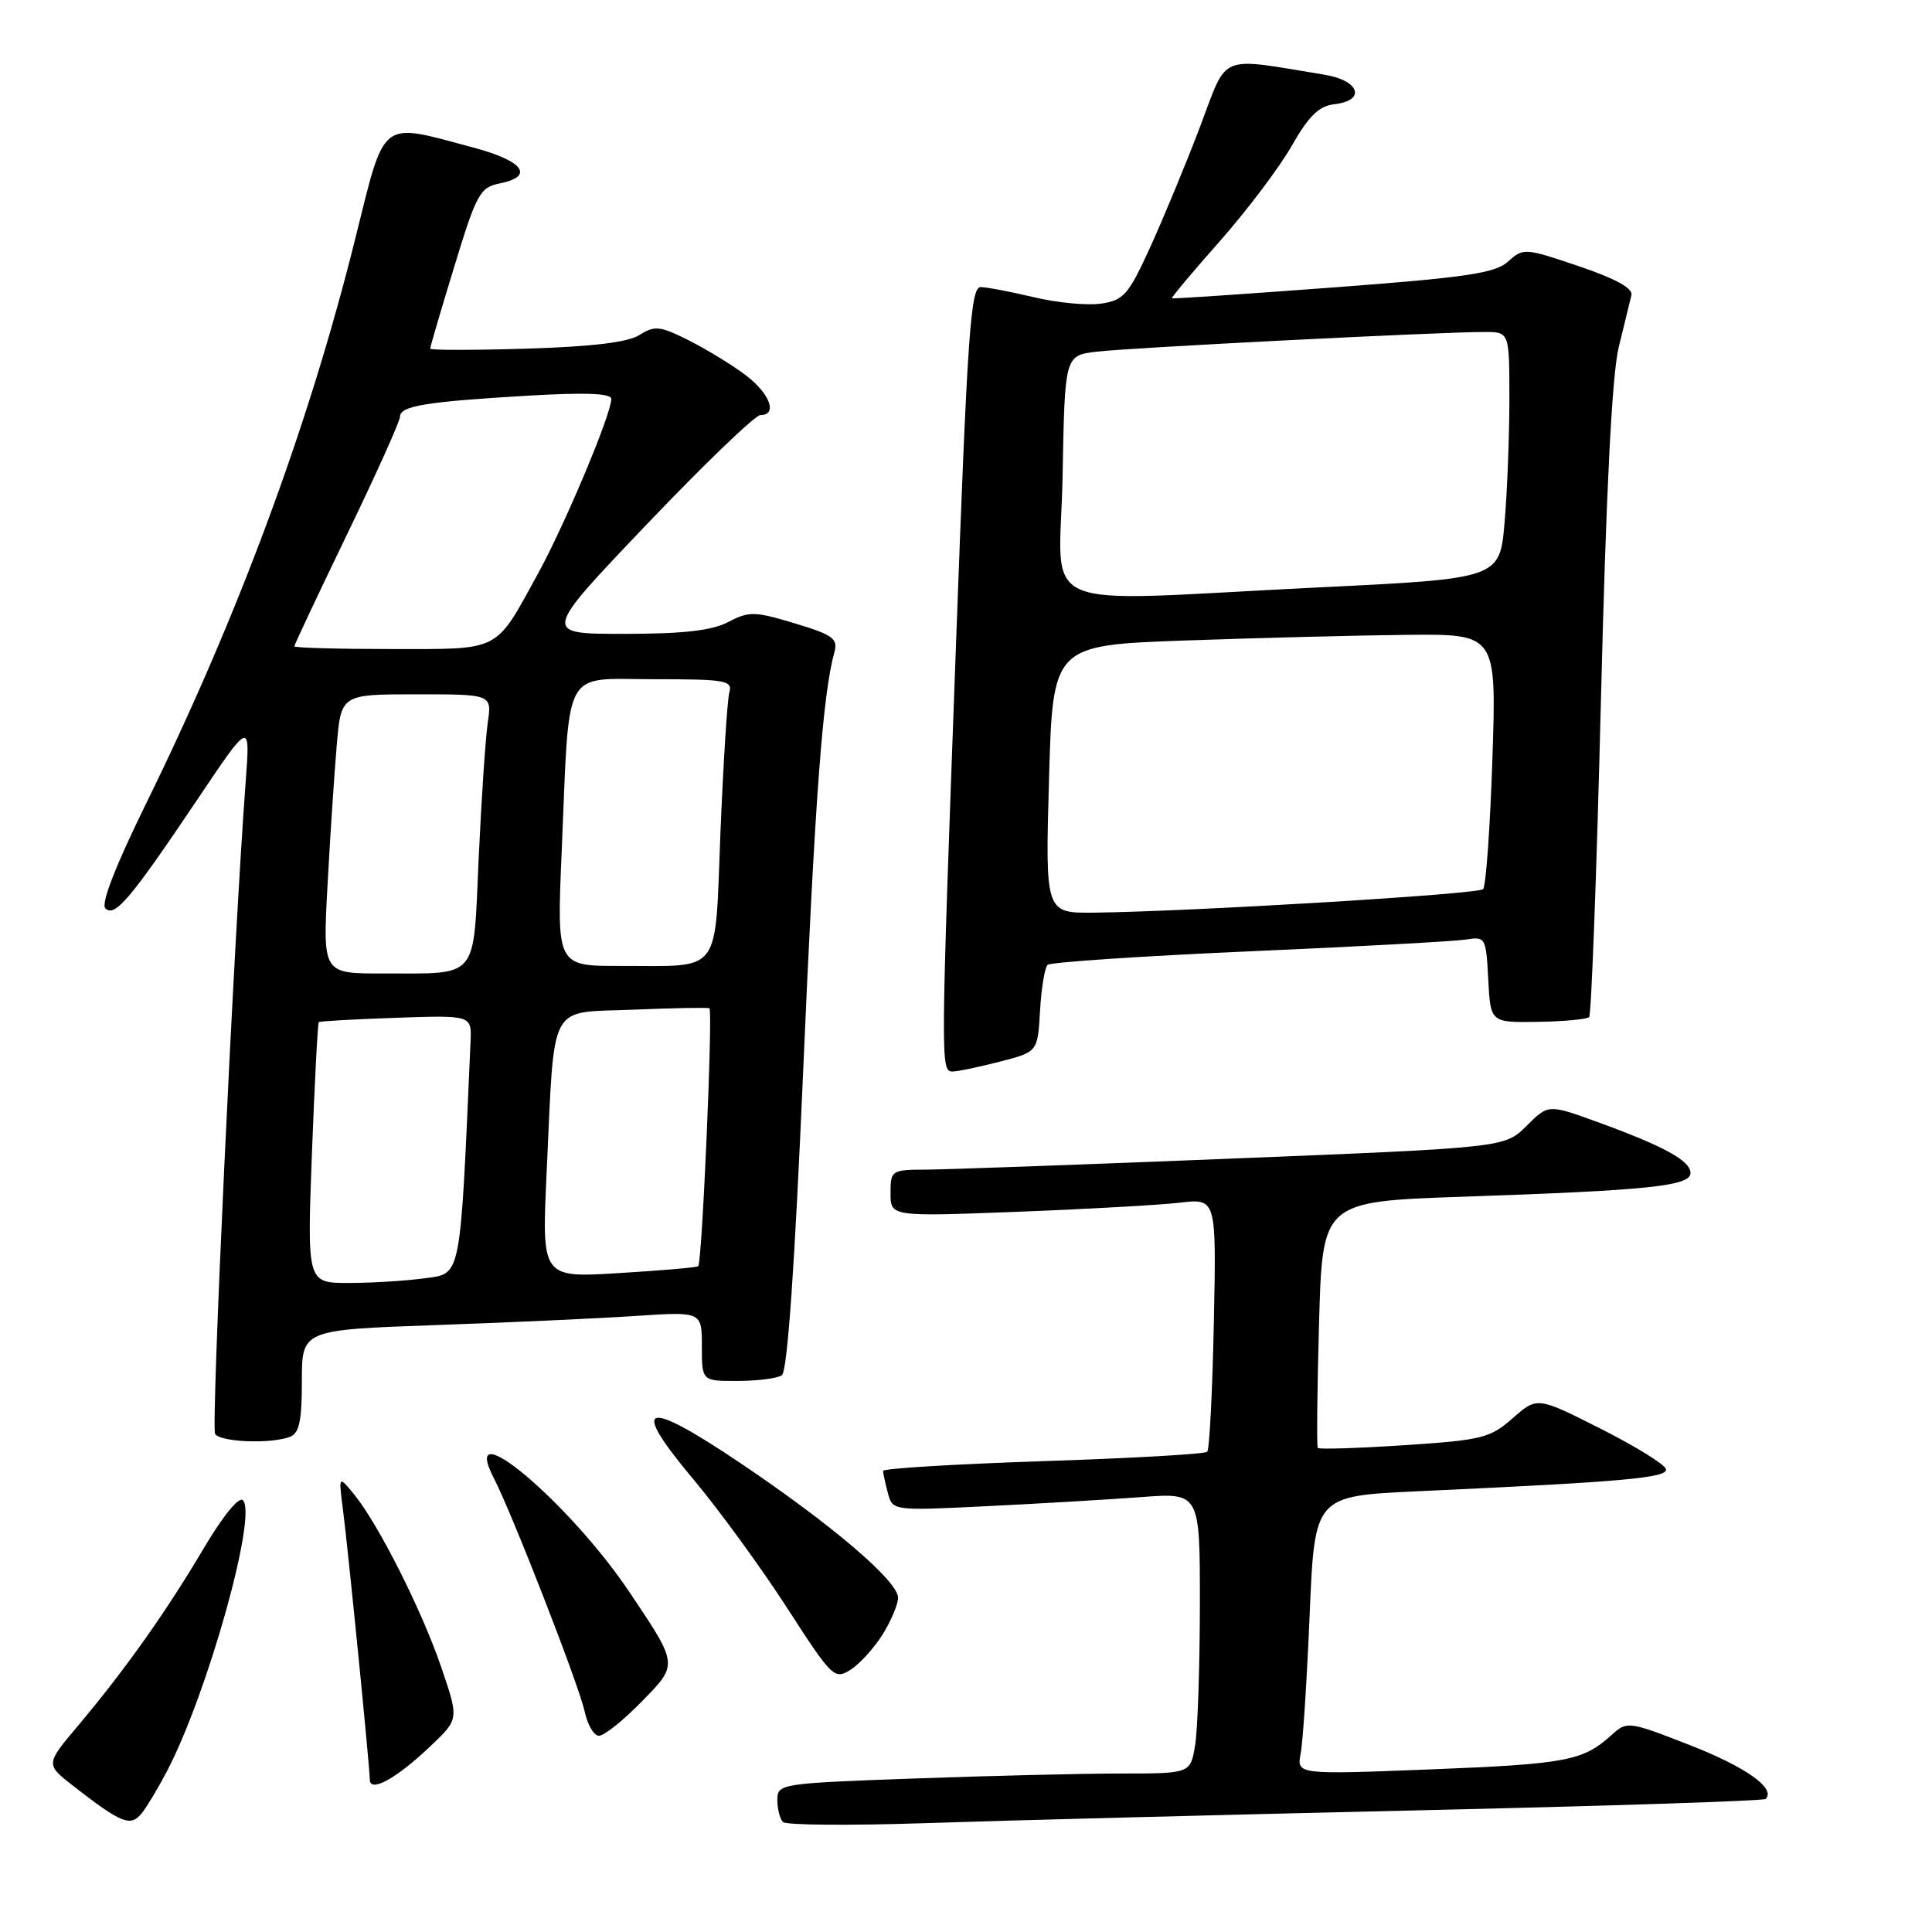 <?xml version="1.0" encoding="UTF-8" standalone="no"?>
<!DOCTYPE svg PUBLIC "-//W3C//DTD SVG 1.1//EN" "http://www.w3.org/Graphics/SVG/1.1/DTD/svg11.dtd" >
<svg xmlns="http://www.w3.org/2000/svg" xmlns:xlink="http://www.w3.org/1999/xlink" version="1.1" viewBox="0 0 256 256">
 <g >
 <path fill="currentColor"
d=" M 22.19 234.57 C 27.56 224.20 34.12 200.72 32.19 198.79 C 31.66 198.26 29.52 200.89 26.97 205.20 C 22.02 213.57 16.57 221.26 10.36 228.64 C 6.03 233.78 6.03 233.78 9.70 236.64 C 16.16 241.67 17.33 242.12 18.83 240.20 C 19.56 239.26 21.07 236.73 22.19 234.57 Z  M 187.00 239.90 C 212.57 239.32 233.71 238.63 233.96 238.37 C 235.35 236.99 231.33 234.13 223.95 231.25 C 215.78 228.06 215.59 228.04 213.56 229.88 C 209.77 233.32 207.59 233.74 189.65 234.45 C 171.81 235.15 171.81 235.15 172.35 232.33 C 172.65 230.77 173.18 222.46 173.54 213.87 C 174.20 198.23 174.20 198.23 187.85 197.60 C 215.35 196.34 221.11 195.82 220.74 194.64 C 220.54 194.01 216.63 191.60 212.03 189.28 C 203.69 185.07 203.69 185.07 200.44 187.92 C 197.43 190.56 196.37 190.82 186.04 191.50 C 179.91 191.90 174.77 192.06 174.61 191.86 C 174.46 191.66 174.53 184.23 174.78 175.35 C 175.23 159.21 175.23 159.21 193.87 158.57 C 218.49 157.73 224.00 157.16 224.00 155.43 C 224.00 153.80 220.47 151.87 211.64 148.66 C 205.16 146.31 205.16 146.31 202.28 149.18 C 199.40 152.06 199.40 152.06 163.45 153.51 C 143.68 154.31 125.36 154.97 122.75 154.98 C 118.11 155.00 118.00 155.07 118.00 158.11 C 118.00 161.21 118.00 161.21 134.75 160.57 C 143.96 160.22 153.68 159.67 156.34 159.36 C 161.18 158.79 161.18 158.79 160.84 175.31 C 160.65 184.40 160.26 192.08 159.96 192.37 C 159.66 192.67 149.88 193.23 138.21 193.61 C 126.55 194.00 117.01 194.58 117.01 194.90 C 117.02 195.23 117.31 196.55 117.65 197.84 C 118.28 200.19 118.28 200.19 130.89 199.57 C 137.83 199.23 146.99 198.69 151.25 198.37 C 159.00 197.79 159.00 197.79 158.99 212.65 C 158.98 220.82 158.70 229.19 158.36 231.25 C 157.74 235.00 157.74 235.00 148.53 235.00 C 143.46 235.00 131.15 235.30 121.16 235.66 C 103.38 236.30 103.00 236.36 103.00 238.49 C 103.00 239.69 103.34 241.01 103.75 241.43 C 104.16 241.84 112.60 241.91 122.50 241.58 C 132.40 241.24 161.42 240.49 187.00 239.90 Z  M 57.15 231.27 C 60.81 227.78 60.81 227.78 58.47 220.92 C 55.91 213.40 50.13 201.93 46.91 198.00 C 44.86 195.50 44.86 195.50 45.44 200.00 C 46.18 205.82 48.99 234.11 49.00 235.79 C 49.00 237.63 52.57 235.65 57.15 231.27 Z  M 84.93 225.57 C 89.91 220.50 89.93 220.69 83.41 210.97 C 75.41 199.04 60.68 186.69 65.45 195.89 C 67.87 200.58 76.72 223.30 77.46 226.75 C 77.84 228.54 78.70 230.00 79.37 230.00 C 80.04 230.00 82.54 228.01 84.93 225.57 Z  M 116.98 216.53 C 118.09 214.73 119.00 212.56 119.00 211.71 C 119.00 209.51 110.26 202.05 98.11 193.87 C 85.26 185.23 83.37 185.88 91.88 196.02 C 95.22 200.00 100.78 207.62 104.23 212.96 C 110.30 222.35 110.57 222.61 112.73 221.23 C 113.96 220.44 115.87 218.32 116.98 216.53 Z  M 38.42 190.39 C 39.65 189.92 40.00 188.27 40.00 183.00 C 40.00 176.21 40.00 176.21 57.75 175.58 C 67.51 175.24 79.44 174.69 84.25 174.37 C 93.00 173.79 93.00 173.79 93.00 178.39 C 93.00 183.00 93.00 183.00 97.75 182.98 C 100.36 182.98 103.00 182.64 103.60 182.23 C 104.33 181.75 105.30 167.91 106.42 142.00 C 107.99 105.75 109.02 91.95 110.56 86.43 C 111.06 84.63 110.39 84.13 105.32 82.60 C 99.98 80.99 99.25 80.98 96.50 82.42 C 94.31 83.56 90.56 83.99 82.68 83.99 C 71.85 84.00 71.85 84.00 85.68 69.50 C 93.28 61.53 100.06 55.01 100.75 55.00 C 103.09 55.00 102.01 52.11 98.75 49.67 C 96.96 48.32 93.59 46.27 91.25 45.09 C 87.46 43.19 86.75 43.11 84.75 44.38 C 83.21 45.36 78.49 45.93 69.75 46.20 C 62.74 46.41 57.00 46.41 57.00 46.20 C 57.00 45.98 58.43 41.09 60.19 35.34 C 63.13 25.69 63.60 24.83 66.19 24.31 C 70.87 23.38 69.39 21.33 62.75 19.56 C 50.13 16.20 51.12 15.42 46.98 32.00 C 40.82 56.64 31.52 81.71 19.37 106.45 C 15.32 114.70 13.35 119.75 13.96 120.36 C 15.20 121.60 17.28 119.14 26.11 106.00 C 33.16 95.50 33.16 95.50 32.56 103.50 C 30.99 124.34 27.95 189.11 28.50 190.00 C 29.18 191.09 35.89 191.36 38.42 190.39 Z  M 132.50 140.67 C 137.50 139.38 137.50 139.38 137.81 133.94 C 137.98 130.95 138.43 128.21 138.81 127.85 C 139.19 127.50 151.20 126.69 165.50 126.06 C 179.80 125.44 192.72 124.73 194.20 124.50 C 196.84 124.08 196.91 124.19 197.20 129.78 C 197.50 135.50 197.50 135.50 203.76 135.40 C 207.21 135.35 210.27 135.06 210.57 134.77 C 210.86 134.47 211.57 115.61 212.13 92.86 C 212.82 65.00 213.59 49.70 214.49 46.00 C 215.23 42.98 215.98 39.88 216.17 39.12 C 216.39 38.20 214.09 36.93 209.19 35.27 C 202.06 32.85 201.83 32.84 199.84 34.65 C 198.12 36.20 194.39 36.76 176.65 38.09 C 165.02 38.96 155.40 39.61 155.28 39.53 C 155.16 39.46 158.02 36.04 161.64 31.95 C 165.26 27.85 169.55 22.16 171.17 19.31 C 173.43 15.35 174.76 14.05 176.81 13.81 C 181.05 13.32 180.16 10.66 175.50 9.90 C 161.26 7.57 162.74 6.96 159.04 16.72 C 157.21 21.55 154.25 28.70 152.47 32.62 C 149.53 39.07 148.92 39.78 145.90 40.23 C 144.06 40.50 140.07 40.12 137.03 39.39 C 133.99 38.67 130.81 38.06 129.96 38.04 C 128.61 38.00 128.19 44.05 126.68 85.25 C 124.62 141.41 124.61 142.01 126.25 141.98 C 126.94 141.97 129.75 141.38 132.50 140.67 Z  M 41.33 152.84 C 41.69 143.41 42.10 135.58 42.24 135.44 C 42.38 135.31 47.00 135.05 52.50 134.86 C 62.50 134.52 62.50 134.52 62.35 138.01 C 60.95 169.84 61.17 168.71 56.26 169.38 C 53.77 169.72 49.24 170.00 46.20 170.00 C 40.69 170.00 40.69 170.00 41.33 152.84 Z  M 72.43 155.41 C 73.52 132.34 72.51 134.26 83.82 133.79 C 89.14 133.57 93.72 133.48 94.00 133.60 C 94.48 133.80 93.04 167.21 92.52 167.78 C 92.38 167.94 87.66 168.35 82.02 168.69 C 71.78 169.32 71.78 169.32 72.43 155.41 Z  M 43.40 117.25 C 43.75 110.79 44.30 102.46 44.62 98.75 C 45.20 92.00 45.20 92.00 55.19 92.00 C 65.18 92.00 65.18 92.00 64.63 95.75 C 64.33 97.81 63.79 105.87 63.43 113.66 C 62.68 130.07 63.60 128.96 50.63 128.99 C 42.76 129.00 42.76 129.00 43.40 117.25 Z  M 74.43 112.75 C 75.49 87.93 74.38 90.00 86.66 90.00 C 96.16 90.00 97.09 90.16 96.64 91.75 C 96.37 92.71 95.85 101.00 95.47 110.16 C 94.69 129.49 95.83 127.96 82.14 127.99 C 73.77 128.00 73.77 128.00 74.43 112.75 Z  M 39.00 85.64 C 39.00 85.44 42.15 78.75 46.00 70.78 C 49.85 62.81 53.00 55.81 53.00 55.22 C 53.00 53.79 56.41 53.23 69.75 52.44 C 77.57 51.98 81.00 52.11 81.00 52.86 C 81.00 54.88 74.88 69.45 71.29 76.00 C 65.52 86.51 66.51 86.00 51.85 86.00 C 44.78 86.00 39.00 85.84 39.00 85.64 Z  M 139.00 103.25 C 139.50 85.50 139.50 85.50 157.00 84.87 C 166.62 84.53 179.85 84.19 186.40 84.12 C 198.30 84.00 198.30 84.00 197.75 100.57 C 197.45 109.68 196.89 117.44 196.52 117.82 C 195.85 118.49 157.86 120.78 145.00 120.93 C 138.50 121.00 138.50 121.00 139.00 103.25 Z  M 140.80 63.06 C 141.09 47.11 141.09 47.11 145.30 46.60 C 149.67 46.07 191.07 43.97 196.75 43.99 C 200.00 44.00 200.00 44.00 200.00 52.85 C 200.00 57.72 199.72 65.07 199.37 69.18 C 198.73 76.67 198.73 76.67 174.62 77.84 C 136.11 79.72 140.45 81.62 140.80 63.06 Z "/>
</g>
</svg>